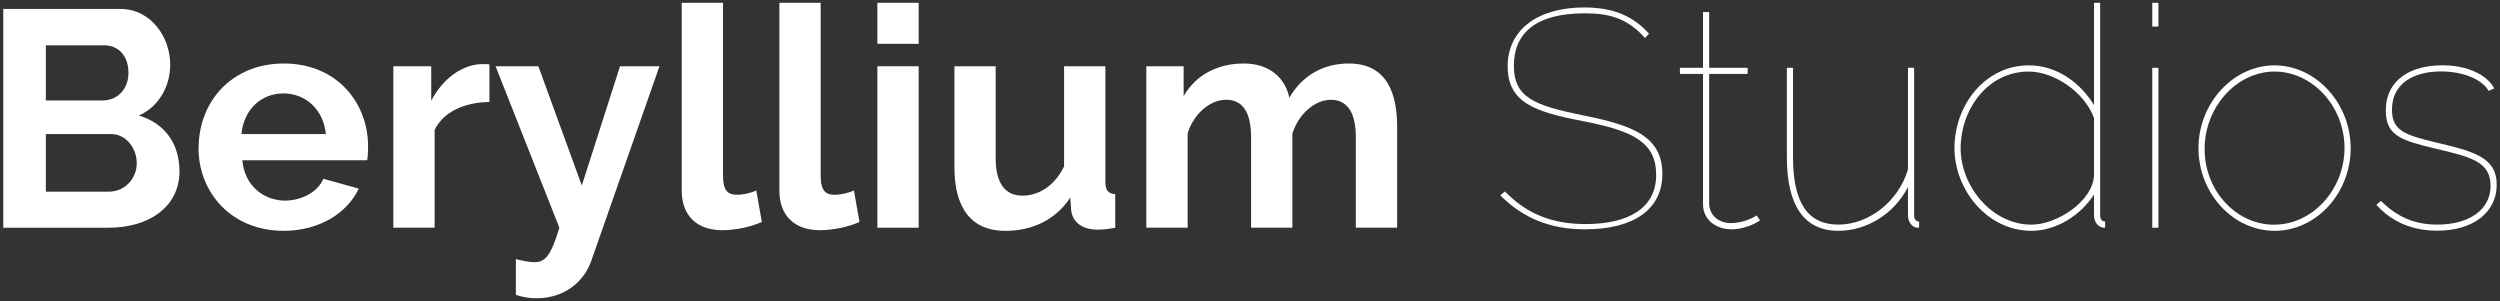 <?xml version="1.0" encoding="UTF-8"?>
<svg id="Layer_1" xmlns="http://www.w3.org/2000/svg" viewBox="0 0 418.86 50.44">
    <rect x="0" y="0" width="418.86" height="50.44" fill="#333333" stroke="none"/>
    <defs>
        <style>.cls-1{fill:#fff;stroke-width:0px;}</style>
    </defs>
    <path class="cls-1"
          d="M18.26,38.15H.55V1.5h19.61c5.16,0,8.36,4.75,8.36,9.34,0,3.56-1.86,7.02-5.26,8.52,4.18,1.24,6.81,4.54,6.81,9.34,0,6.14-5.37,9.45-11.82,9.45ZM7.68,16.83h9.5c2.38,0,4.34-1.75,4.34-4.65s-1.76-4.59-4.03-4.59H7.68v9.24ZM18.62,22.46H7.68v9.65h10.58c2.58,0,4.65-2.12,4.65-4.75s-1.86-4.9-4.28-4.9Z"/>
    <path class="cls-1"
          d="M33.28,24.78c0-7.69,5.47-14.14,14.3-14.14s14.09,6.56,14.09,13.89c0,.88-.05,1.76-.16,2.32h-20.91c.36,4.23,3.56,6.76,7.17,6.76,2.74,0,5.52-1.45,6.4-3.66l5.94,1.65c-1.96,4.13-6.61,7.07-12.6,7.07-8.72,0-14.25-6.4-14.25-13.89ZM54.6,22.46c-.41-4.08-3.36-6.81-7.12-6.81s-6.66,2.74-7.02,6.81h14.14Z"/>
    <path class="cls-1"
          d="M72.82,21.79v16.36h-6.92V11.1h6.35v5.78c1.91-3.66,5.06-5.99,8.36-6.14.72,0,1.08,0,1.39.05v6.3c-4.18.05-7.74,1.65-9.19,4.7Z"/>
    <path class="cls-1"
          d="M89.54,43.93c1.86,0,2.79-1.19,4.18-5.78l-10.69-27.05h7.17l7.28,19.98,6.4-19.98h6.61l-11.36,32.42c-1.24,3.72-4.59,6.45-9.24,6.45-1.08,0-2.22-.15-3.46-.57v-5.99c1.19.31,2.38.52,3.1.52Z"/>
    <path class="cls-1"
          d="M121.14.47v29.01c0,2.53.88,3.15,2.32,3.15,1.14,0,2.38-.31,3.25-.72l.93,5.27c-1.86.88-4.59,1.39-6.61,1.39-4.28,0-6.81-2.43-6.81-6.66V.47h6.92Z"/>
    <path class="cls-1"
          d="M137.5.47v29.01c0,2.53.88,3.15,2.32,3.15,1.14,0,2.38-.31,3.25-.72l.93,5.27c-1.86.88-4.59,1.39-6.61,1.39-4.28,0-6.81-2.43-6.81-6.66V.47h6.92Z"/>
    <path class="cls-1" d="M147,.47h6.92v6.87h-6.92V.47ZM147,11.1h6.92v27.05h-6.92V11.1Z"/>
    <path class="cls-1"
          d="M159.9,11.1h6.92v15.43c0,4.13,1.55,6.25,4.49,6.25,2.68,0,5.37-1.6,6.97-4.9V11.1h6.92v19.31c0,1.5.46,2.01,1.65,2.12v5.63c-1.39.26-2.22.31-2.99.31-2.48,0-4.13-1.19-4.39-3.2l-.15-2.17c-2.43,3.72-6.35,5.58-10.89,5.58-5.57,0-8.52-3.67-8.52-10.63V11.1Z"/>
    <path class="cls-1"
          d="M227.16,38.15v-15.18c0-4.29-1.55-6.25-4.18-6.25s-5.42,2.32-6.45,5.68v15.74h-6.92v-15.18c0-4.34-1.55-6.25-4.18-6.25s-5.42,2.27-6.45,5.63v15.8h-6.92V11.1h6.25v5.01c2.01-3.51,5.63-5.47,10.07-5.47s6.97,2.53,7.64,5.73c2.17-3.72,5.68-5.73,9.96-5.73,6.66,0,8.1,5.42,8.1,10.63v16.88h-6.92Z"/>
    <path class="cls-1"
          d="M265.51,2.23c-8.36,0-11.87,3.46-11.87,8.78s3.41,6.66,11.56,8.31c8.16,1.65,13.32,3.41,13.32,9.86,0,5.94-4.9,9.24-12.91,9.24-5.88,0-10.32-1.81-14.25-5.68l.78-.67c3.72,3.82,7.95,5.47,13.52,5.47,7.28,0,11.82-2.74,11.82-8.21s-3.77-7.38-12.23-9.03c-8.1-1.55-12.65-3.1-12.65-9.19s5.01-9.86,12.8-9.86c4.65,0,8,1.24,10.89,4.39l-.67.72c-2.89-3.2-5.78-4.13-10.12-4.13Z"/>
    <path class="cls-1"
          d="M289.98,38.41c-2.48,0-4.65-1.65-4.65-4.13V12.39h-3.87v-1.03h3.87V2.02h1.03v9.34h6.45v1.03h-6.45v21.89c.15,2.01,1.81,3.1,3.61,3.1,2.38,0,4.23-1.19,4.34-1.29l.57.83c-.05.05-2.06,1.5-4.9,1.5Z"/>
    <path class="cls-1"
          d="M299.38,11.36h1.03v15.02c0,7.59,2.48,11.25,7.59,11.25s10.07-3.87,11.67-9.24V11.36h1.03v24.73c0,.62.31,1.03.83,1.03v1.03c-.41,0-.57,0-.72-.1-.67-.26-1.14-1.08-1.14-1.96v-4.75c-2.32,4.49-6.87,7.33-11.67,7.33-5.68,0-8.62-4.18-8.62-12.29v-15.02Z"/>
    <path class="cls-1"
          d="M339.9,10.95c4.9,0,8.78,3.1,10.94,6.66V.47h1.03v35.62c0,.62.31,1.03.83,1.03v1.03c-.26,0-.46,0-.67-.1-.77-.31-1.19-1.13-1.19-1.96v-3.51c-2.27,3.56-6.4,6.09-10.48,6.09-7.49,0-12.9-6.97-12.9-13.84,0-7.38,5.26-13.88,12.44-13.88ZM350.84,19.78c-1.55-4.28-6.61-7.79-10.94-7.79-6.97,0-11.41,6.45-11.41,12.85s5.27,12.8,11.87,12.8c4.18,0,10.22-3.82,10.48-8.21v-9.65Z"/>
    <path class="cls-1" d="M360.6.47h1.03v3.98h-1.03V.47ZM360.6,11.36h1.03v26.79h-1.03V11.36Z"/>
    <path class="cls-1"
          d="M368.34,24.83c0-7.54,5.83-13.88,12.75-13.88s12.75,6.35,12.75,13.88-5.73,13.84-12.75,13.84-12.75-6.35-12.75-13.84ZM381.04,37.64c6.4,0,11.77-5.88,11.77-12.85s-5.37-12.8-11.72-12.8-11.72,5.94-11.72,12.96,5.27,12.7,11.67,12.7Z"/>
    <path class="cls-1"
          d="M398.13,34.33l.77-.67c2.74,2.68,5.63,3.97,9.45,3.97,5.27,0,8.93-2.43,8.93-6.5s-3.36-4.85-9.34-6.25c-5.47-1.34-8.21-2.06-8.21-6.35,0-5.32,4.39-7.59,9.45-7.59,4.34,0,7.54,1.65,8.72,3.87l-.93.41c-1.29-2.12-4.59-3.25-8-3.25-4.44,0-8.21,1.91-8.21,6.4,0,3.56,2.22,4.23,7.23,5.47,6.4,1.5,10.32,2.48,10.32,7.12s-3.98,7.69-9.96,7.69c-4.08,0-7.54-1.39-10.22-4.34Z"/>
</svg>